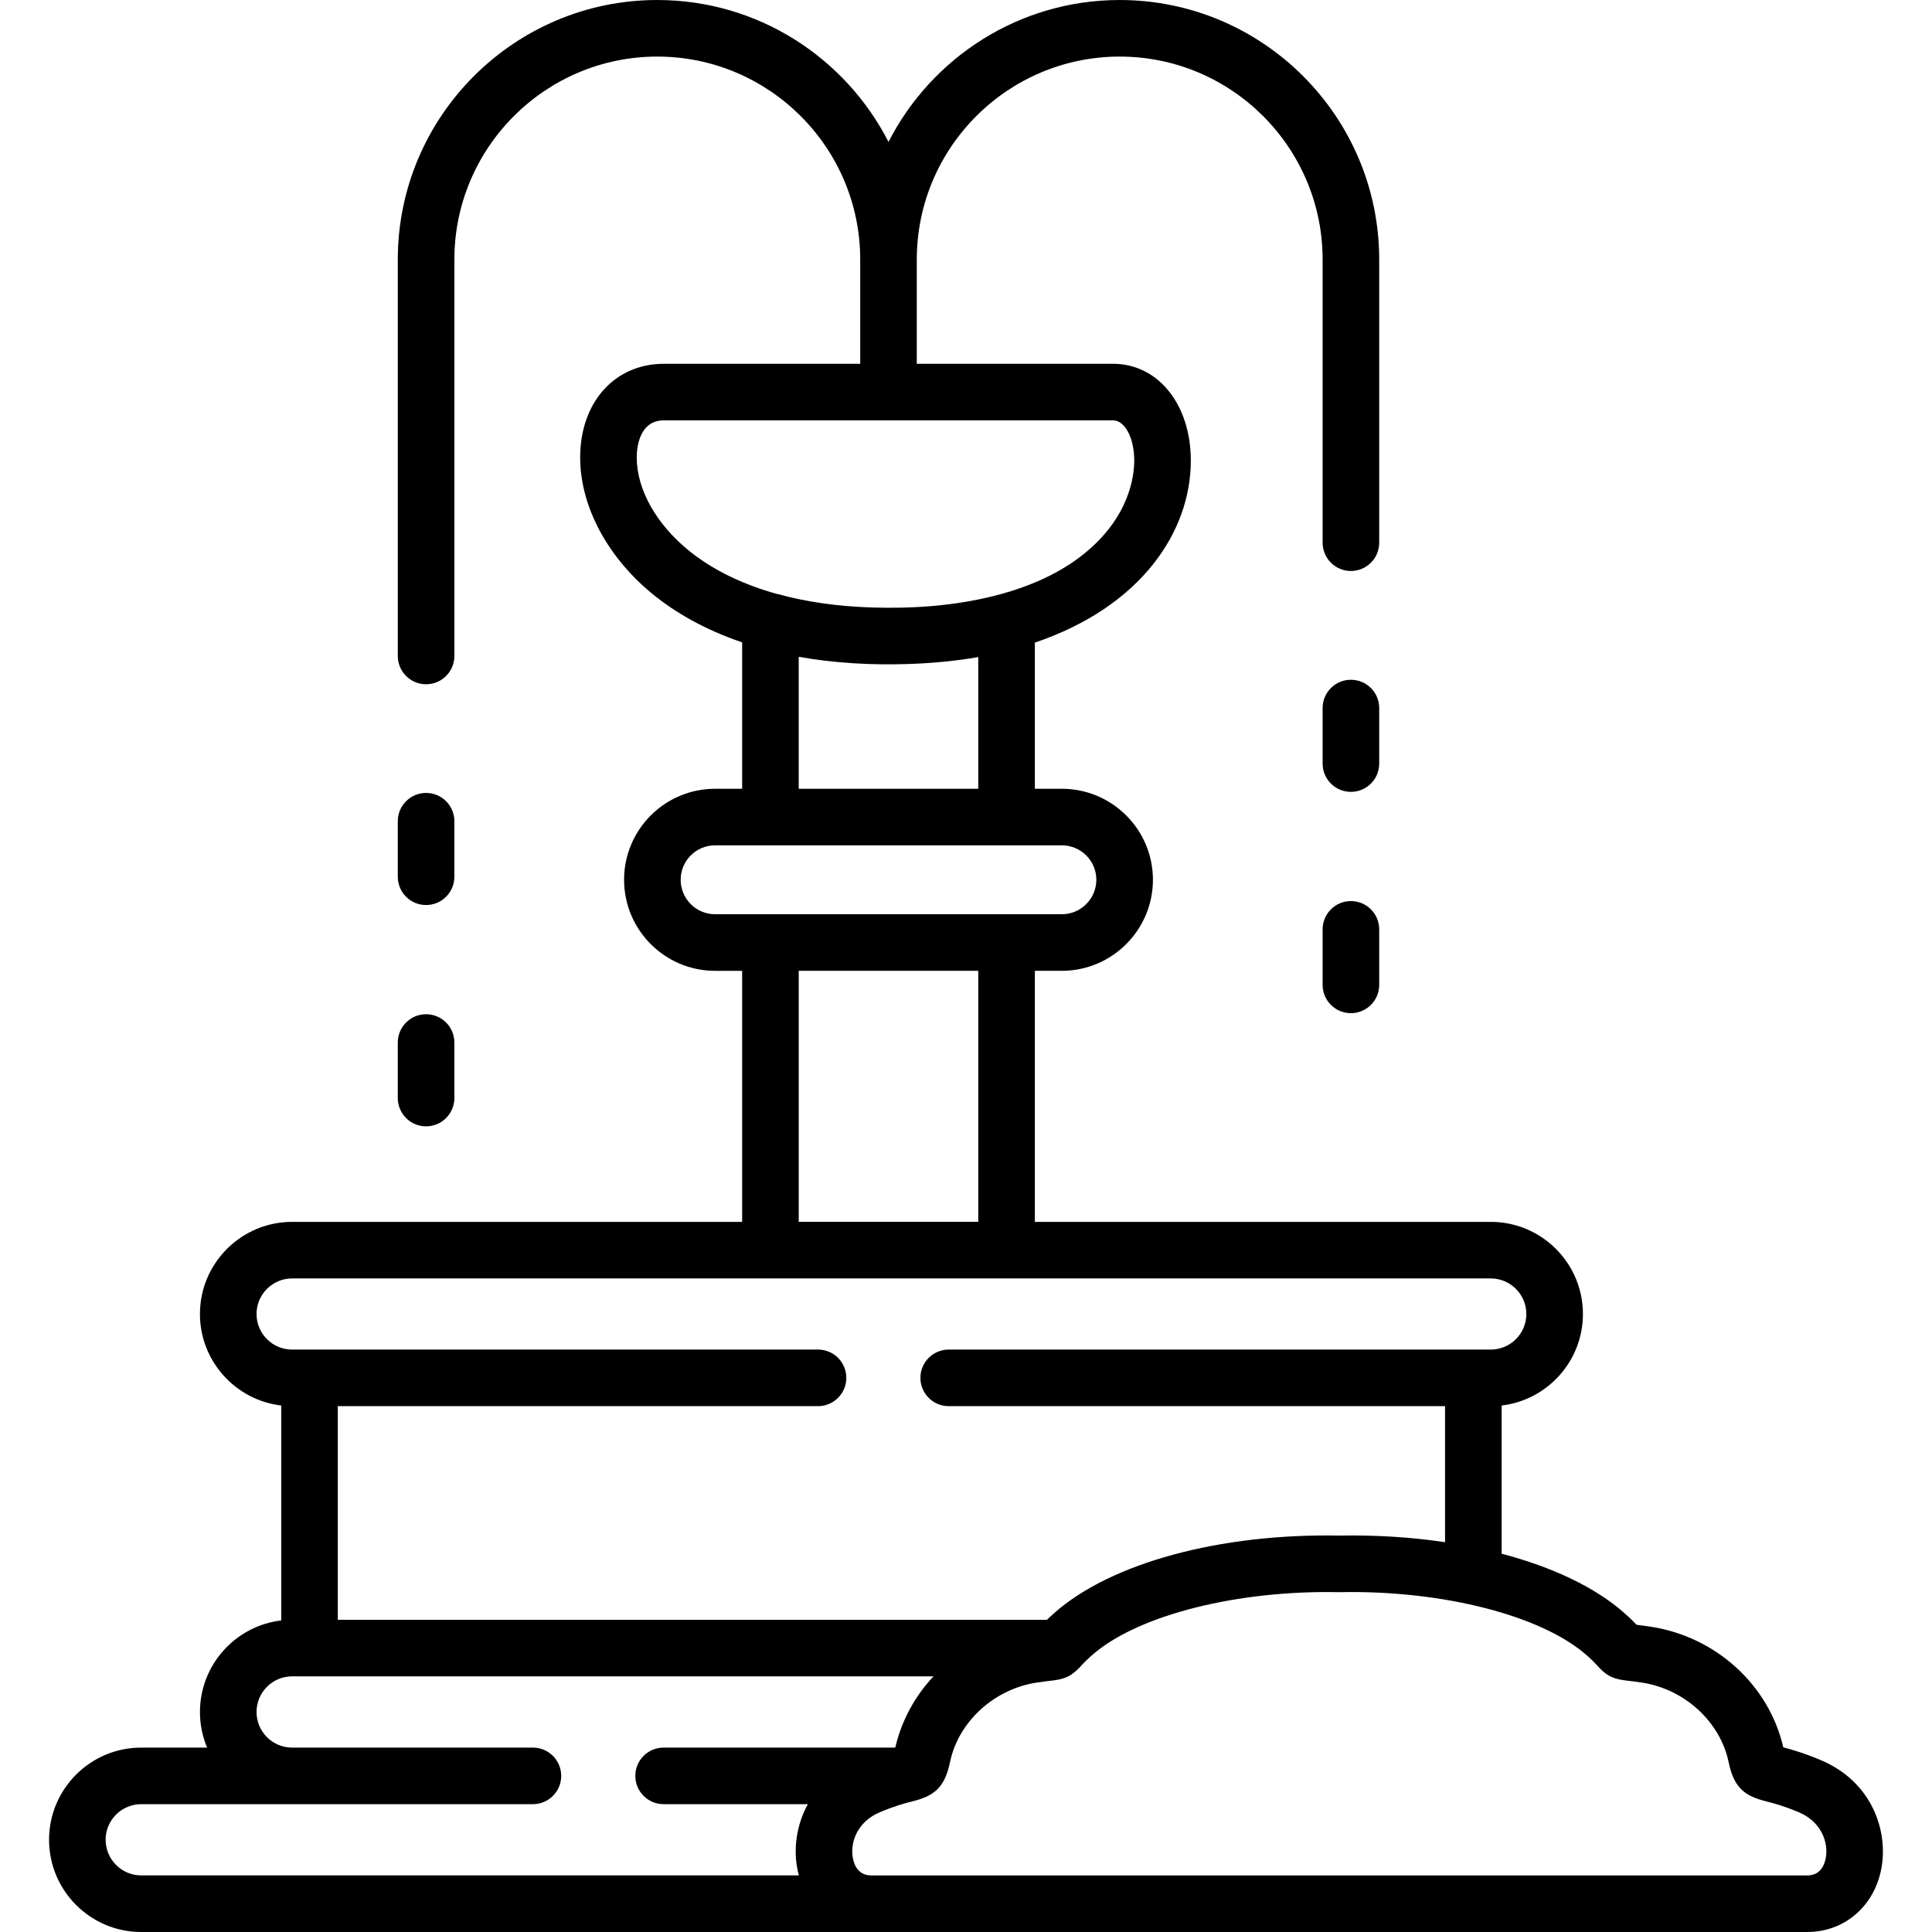 <svg height="512pt" viewBox="-13 0 512 512" width="512pt" xmlns="http://www.w3.org/2000/svg"><path d="m99.914 239.844c4.145 0 7.5-3.359 7.5-7.5v-14.711c0-4.141-3.355-7.496-7.5-7.496-4.141 0-7.496 3.355-7.496 7.496v14.711c0 4.141 3.355 7.5 7.496 7.5zm0 0"/><path d="m99.914 298.492c4.145 0 7.5-3.355 7.5-7.5v-14.711c0-4.141-3.355-7.496-7.5-7.496-4.141 0-7.496 3.355-7.496 7.496v14.711c0 4.145 3.355 7.5 7.496 7.5zm0 0"/><path d="m352.504 187.641c0-4.141-3.359-7.496-7.5-7.496s-7.496 3.355-7.496 7.496v14.711c0 4.141 3.355 7.5 7.496 7.5s7.5-3.359 7.5-7.5zm0 0"/><path d="m345.004 238.793c-4.141 0-7.496 3.355-7.496 7.496v14.715c0 4.141 3.355 7.496 7.496 7.496s7.5-3.355 7.5-7.496v-14.715c0-4.137-3.359-7.496-7.5-7.496zm0 0"/><path d="m469.422 466.402c-4.535-1.895-7.73-2.793-9.828-3.336-3.84-16.578-17.906-29.383-35.285-31.996-1.543-.23-2.719-.379-3.582-.477-.715-.758-1.73-1.773-3.242-3.105-7.68-6.809-19.031-12.188-32.531-15.738v-39.277c12.109-1.43 21.539-11.754 21.539-24.246 0-13.465-10.953-24.418-24.418-24.418h-120.828v-66.535h7.156c13.305 0 24.133-10.828 24.133-24.133 0-13.297-10.828-24.109-24.133-24.109h-7.156v-38.734c28.168-9.531 41.332-29.402 41.332-48.242 0-14.859-8.664-25.648-20.602-25.648h-52.02v-27.625c0-29.66 24.125-53.789 53.777-53.789s53.773 24.129 53.773 53.789v75.035c0 4.141 3.355 7.496 7.5 7.496 4.141 0 7.496-3.355 7.496-7.496v-75.035c0-37.926-30.852-68.781-68.77-68.781-26.707 0-49.887 15.312-61.273 37.613-11.387-22.301-34.566-37.613-61.273-37.613-37.918 0-68.77 30.855-68.77 68.781v105.055c0 4.141 3.355 7.496 7.496 7.496 4.145 0 7.5-3.355 7.5-7.496v-105.055c0-29.66 24.121-53.789 53.773-53.789s53.777 24.129 53.777 53.789v27.625h-52.02c-13.066 0-22.195 10.211-22.195 24.828 0 13.098 7.414 26.824 19.832 36.711 5.258 4.184 12.766 8.773 23.094 12.289v38.797h-7.184c-13.289 0-24.105 10.816-24.105 24.109 0 13.309 10.816 24.137 24.105 24.137h7.184v66.531h-119.27c-13.465 0-24.418 10.953-24.418 24.418 0 12.492 9.43 22.816 21.539 24.246v56.961c-12.109 1.43-21.539 11.77-21.539 24.273 0 3.34.676 6.523 1.895 9.426h-17.469c-13.461 0-24.414 10.957-24.414 24.422 0 13.477 10.953 24.445 24.414 24.445h441.52c9.734 0 17.605-6.648 19.59-16.543 1.992-9.918-2.199-23.238-16.102-29.055zm-313.68-345.172c0-2.305.52-9.828 7.203-9.828h119.031c3.145 0 5.609 4.68 5.609 10.652 0 4.18-1.285 14.941-13.18 24.609-6.246 5.074-14.355 8.848-23.992 11.262-10.48 2.629-21.418 3.398-32.195 3.07-9.082-.277-17.496-1.465-25.059-3.547-.133-.035-.266-.055-.398-.082-10.629-2.973-17.969-7.273-22.836-11.152-8.883-7.07-14.184-16.41-14.184-24.984zm42.926 52.828c4.461.797 9.285 1.391 14.504 1.715 4.875.312 9.77.359 14.652.191 6.465-.219 12.629-.824 18.426-1.832v34.898h-47.582zm-31.285 59.078c0-5.023 4.086-9.113 9.109-9.113h91.906c5.039 0 9.141 4.09 9.141 9.113 0 5.043-4.102 9.145-9.141 9.145h-91.906c-5.023 0-9.109-4.102-9.109-9.145zm31.285 24.137h47.582v66.535h-47.582zm-143.684 90.953c0-5.195 4.227-9.426 9.422-9.426h317.668c5.195 0 9.422 4.23 9.422 9.426 0 5.199-4.227 9.426-9.422 9.426h-143.66c-4.141 0-7.496 3.355-7.496 7.496 0 4.141 3.355 7.5 7.496 7.5h131.543v36.047c-8.875-1.32-18.328-1.934-28.043-1.75-31.609-.602-60.559 7.258-75.535 20.535-.758.672-1.391 1.262-1.922 1.777h-187.934v-56.613h127.262c4.141 0 7.496-3.355 7.496-7.496 0-4.141-3.355-7.496-7.496-7.496h-139.379c-5.195 0-9.422-4.227-9.422-9.426zm-39.992 139.324c0-5.195 4.23-9.426 9.422-9.426h103.812c4.141 0 7.5-3.355 7.5-7.496s-3.359-7.496-7.5-7.496h-63.82c-5.195 0-9.422-4.23-9.422-9.43 0-5.211 4.227-9.453 9.422-9.453h169.977c-4.898 5.23-8.453 11.668-10.113 18.816-.078.02-.168.043-.25.066h-61.16c-4.141 0-7.496 3.355-7.496 7.496s3.355 7.496 7.496 7.496h38.223c-3.09 5.625-3.824 11.973-2.746 17.332.105.527.234 1.039.375 1.547h-174.297c-5.191.004-9.422-4.238-9.422-9.453zm455.832 4.957c-.414 2.051-1.594 4.5-4.891 4.5h-248.008c-3.297 0-4.48-2.449-4.891-4.5-.824-4.117 1.07-9.711 7.188-12.27 4.152-1.734 6.695-2.379 8.551-2.848 5.496-1.387 8.547-3.379 9.984-10.395 2.227-10.719 11.695-19.395 23.02-21.098 1.629-.246 2.766-.375 3.598-.473 3.172-.363 5.043-.828 7.402-3.199.246-.227.48-.469.691-.73.539-.594 1.289-1.406 2.852-2.789 11.477-10.176 36.258-16.797 62.363-16.797 1.023 0 2.055.008 3.082.031h.301c27.227-.555 53.547 6.191 65.48 16.77 1.633 1.449 2.375 2.27 2.914 2.867 2.652 2.941 4.57 3.453 8.02 3.848.824.094 1.965.227 3.602.473 11.324 1.703 20.793 10.379 23.02 21.074 1.438 7.039 4.492 9.031 9.984 10.418 1.855.469 4.398 1.113 8.551 2.848 6.117 2.559 8.012 8.152 7.188 12.27zm0 0"/></svg>